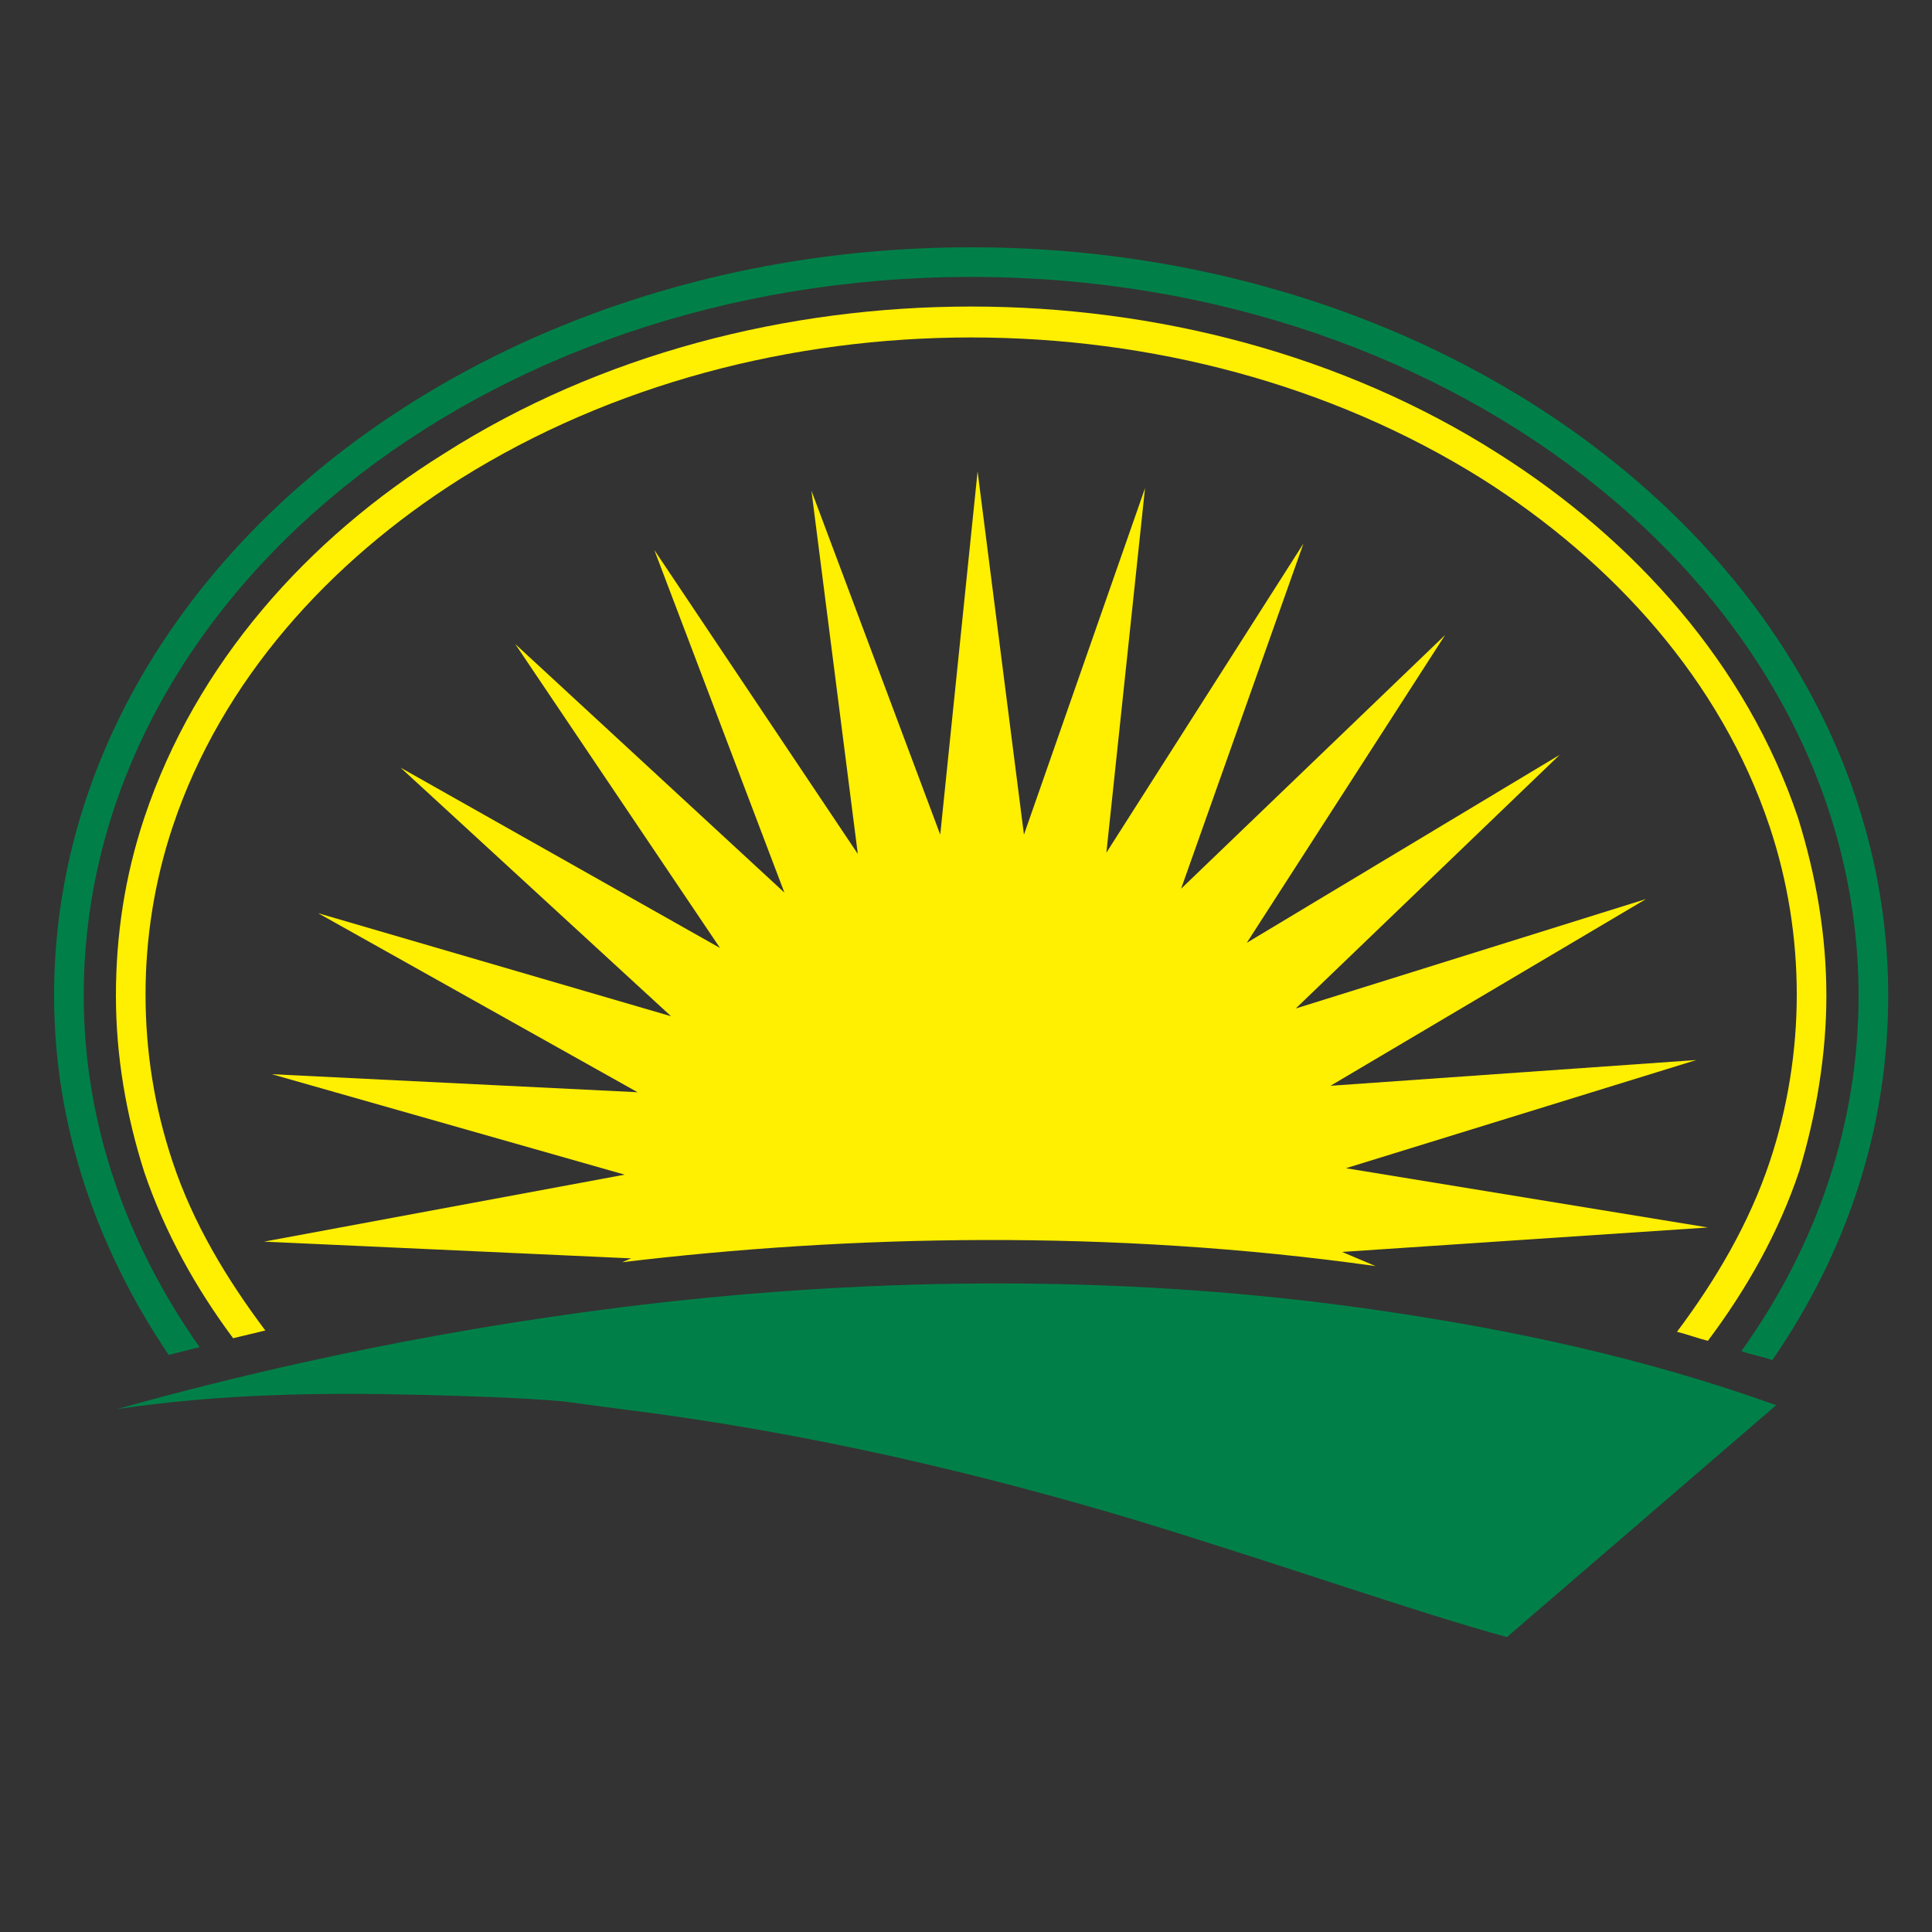 <svg version="1" xmlns="http://www.w3.org/2000/svg" viewBox="0 0 150 150"><rect x="0" y="0" width="150" height="150" fill="#333333" stroke="none"/><path fill="#FFEF00" d="M106.8 98.3l-2.6-1.1 28.4-1.9-28.1-4.6 27.2-8.4-28.4 2 24.5-14.5-27.2 8.5 20.5-19.7-24.3 14.6 15.4-23.9L91.7 69l9.5-26.8-15.3 24 3-28.3-9.4 26.9-3.6-28.2L73 64.8 63 38.1l3.6 28.2-15.8-23.6 10.1 26.6L40 50l15.9 23.6-24.8-14 21 19.3-27.4-8 24.8 13.9-28.4-1.4 27.4 7.8-28 5.2L49 97.7l-.7.3c17.5-2.1 37.9-2.6 58.5.3z"/><path fill="#008048" d="M137.9 109.1c-10.3-3.7-20.7-5.9-31.1-7.4-20.7-3-41-2.4-58.6-.2-15.9 2-29.5 5.2-39.1 7.9 8.1-1.2 16-1.3 23.8-1.1 3.6.1 7.3.2 10.8.5l4.5.6c14.6 1.8 28.2 5.1 39.9 8.6 11.8 3.6 21.9 7.2 28.9 9.1l20.9-18z"/><path fill="#008048" d="M6.5 77.3c0-30.8 30.8-55.8 68.9-55.8 38 0 68.9 25 68.9 55.8 0 10.1-3.3 19.5-9.1 27.6.8.3 1.6.4 2.4.7 5.8-8.4 9-18 9-28.3 0-32.1-31.9-58.1-71.2-58.1-39.3 0-71.2 26-71.2 58.1 0 10.1 3.3 19.6 8.9 27.9.8-.2 1.5-.4 2.4-.6-5.7-8.1-9-17.4-9-27.3z"/><path fill="#FFEF00" d="M141.8 77.3c0-4.7-.8-9.3-2.2-13.8-4-11.9-12.7-21.6-23.3-28.3-12.1-7.7-26.6-11.4-40.9-11.4-14.3 0-28.8 3.7-40.9 11.4-10.6 6.6-19.3 16.3-23.3 28.3C9.7 68 9 72.6 9 77.3c0 4.7.8 9.3 2.2 13.7 1.6 4.7 4 9 6.9 12.9.8-.2 1.7-.4 2.5-.6-3-4-5.6-8.3-7.2-13.1-1.4-4.2-2.1-8.5-2.1-13 0-4.4.7-8.8 2.1-13 3.8-11.4 12.2-20.6 22.3-27 11.8-7.4 25.8-11 39.7-11 13.9 0 27.9 3.6 39.7 11 10.1 6.4 18.5 15.6 22.3 27 1.4 4.2 2.1 8.6 2.1 13s-.7 8.8-2.1 13c-1.6 4.8-4.2 9.2-7.2 13.2.8.2 1.6.5 2.4.7 3-4 5.5-8.4 7.1-13.2 1.3-4.3 2.1-9 2.1-13.6z"/></svg>